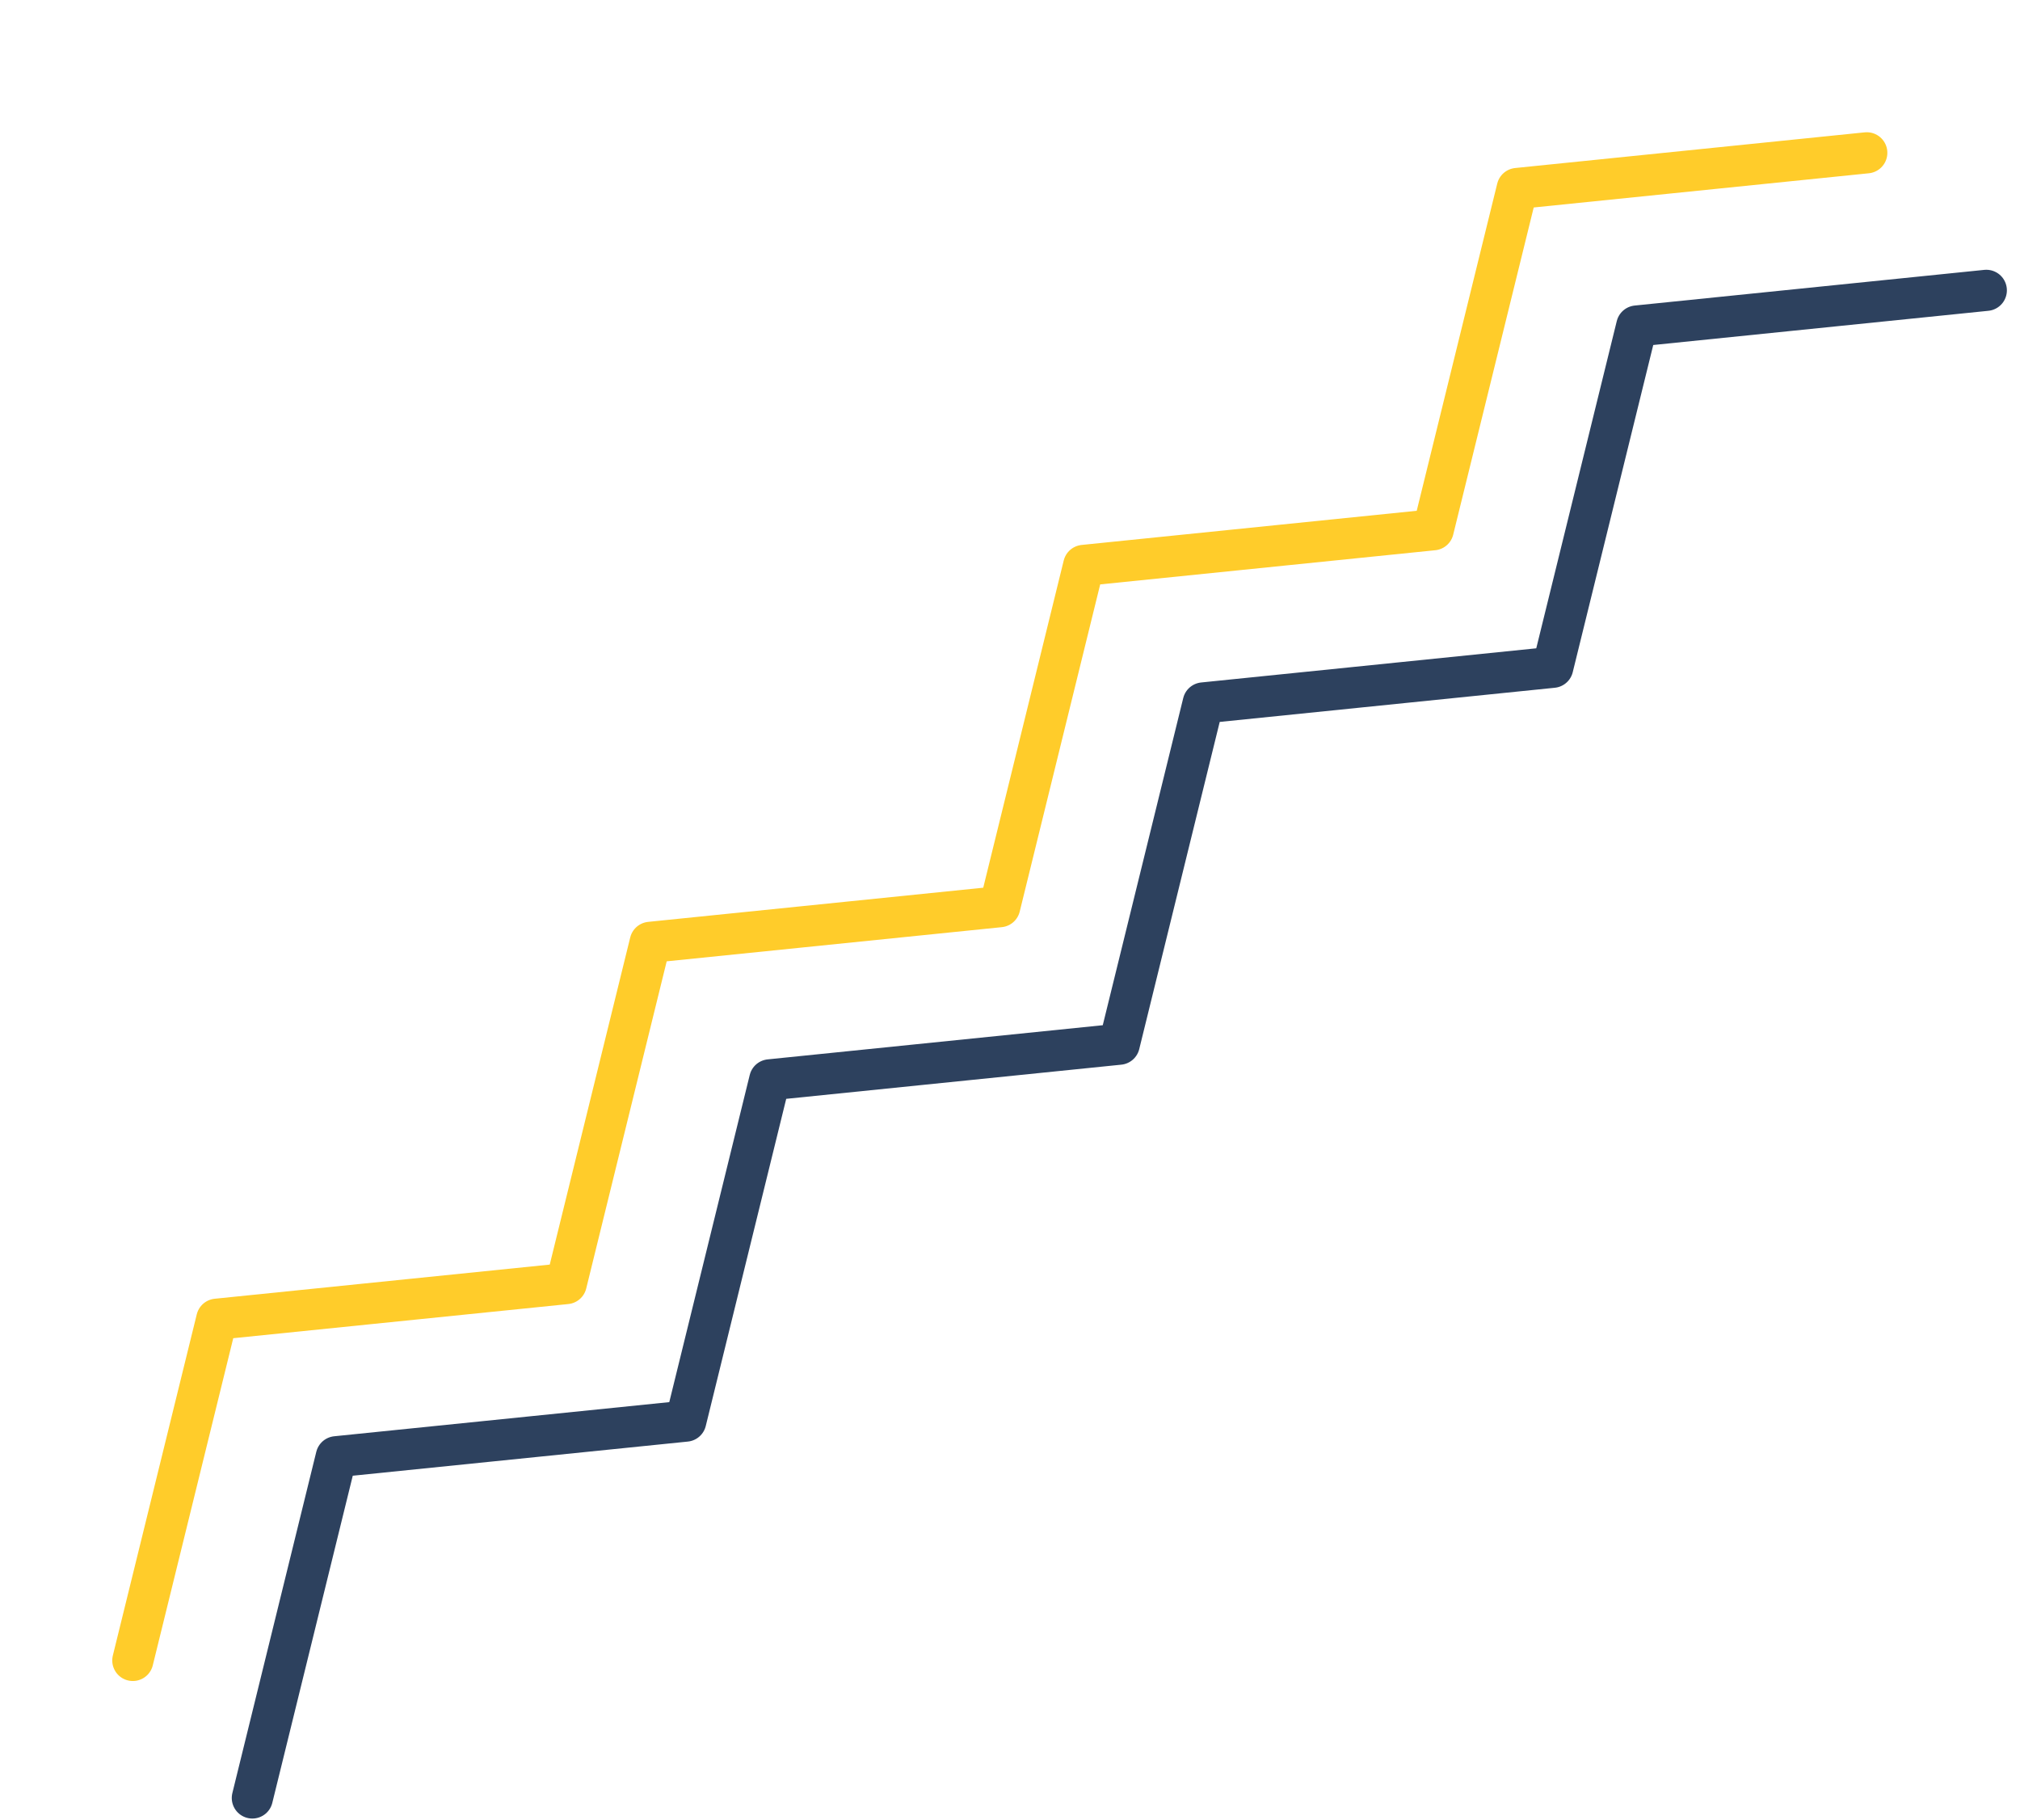 <svg width="131" height="118" viewBox="0 0 131 118" fill="none" xmlns="http://www.w3.org/2000/svg">
<g id="6">
<path id="path442" d="M16.364 116.577L21.807 94.451L44.474 92.142L49.917 70.015L72.586 67.704L78.03 45.577L100.699 43.266L106.145 21.138L128.816 18.825" stroke="#2D415E" stroke-width="2.667" stroke-linecap="round" stroke-linejoin="round"/>
<path id="path444" d="M8.613 107.66L14.056 85.535L36.722 83.225L42.166 61.099L64.835 58.788L70.279 36.66L92.947 34.349L98.393 12.221L121.064 9.908" stroke="#FFCC2A" stroke-width="2.667" stroke-linecap="round" stroke-linejoin="round"/>
</g>
</svg>

